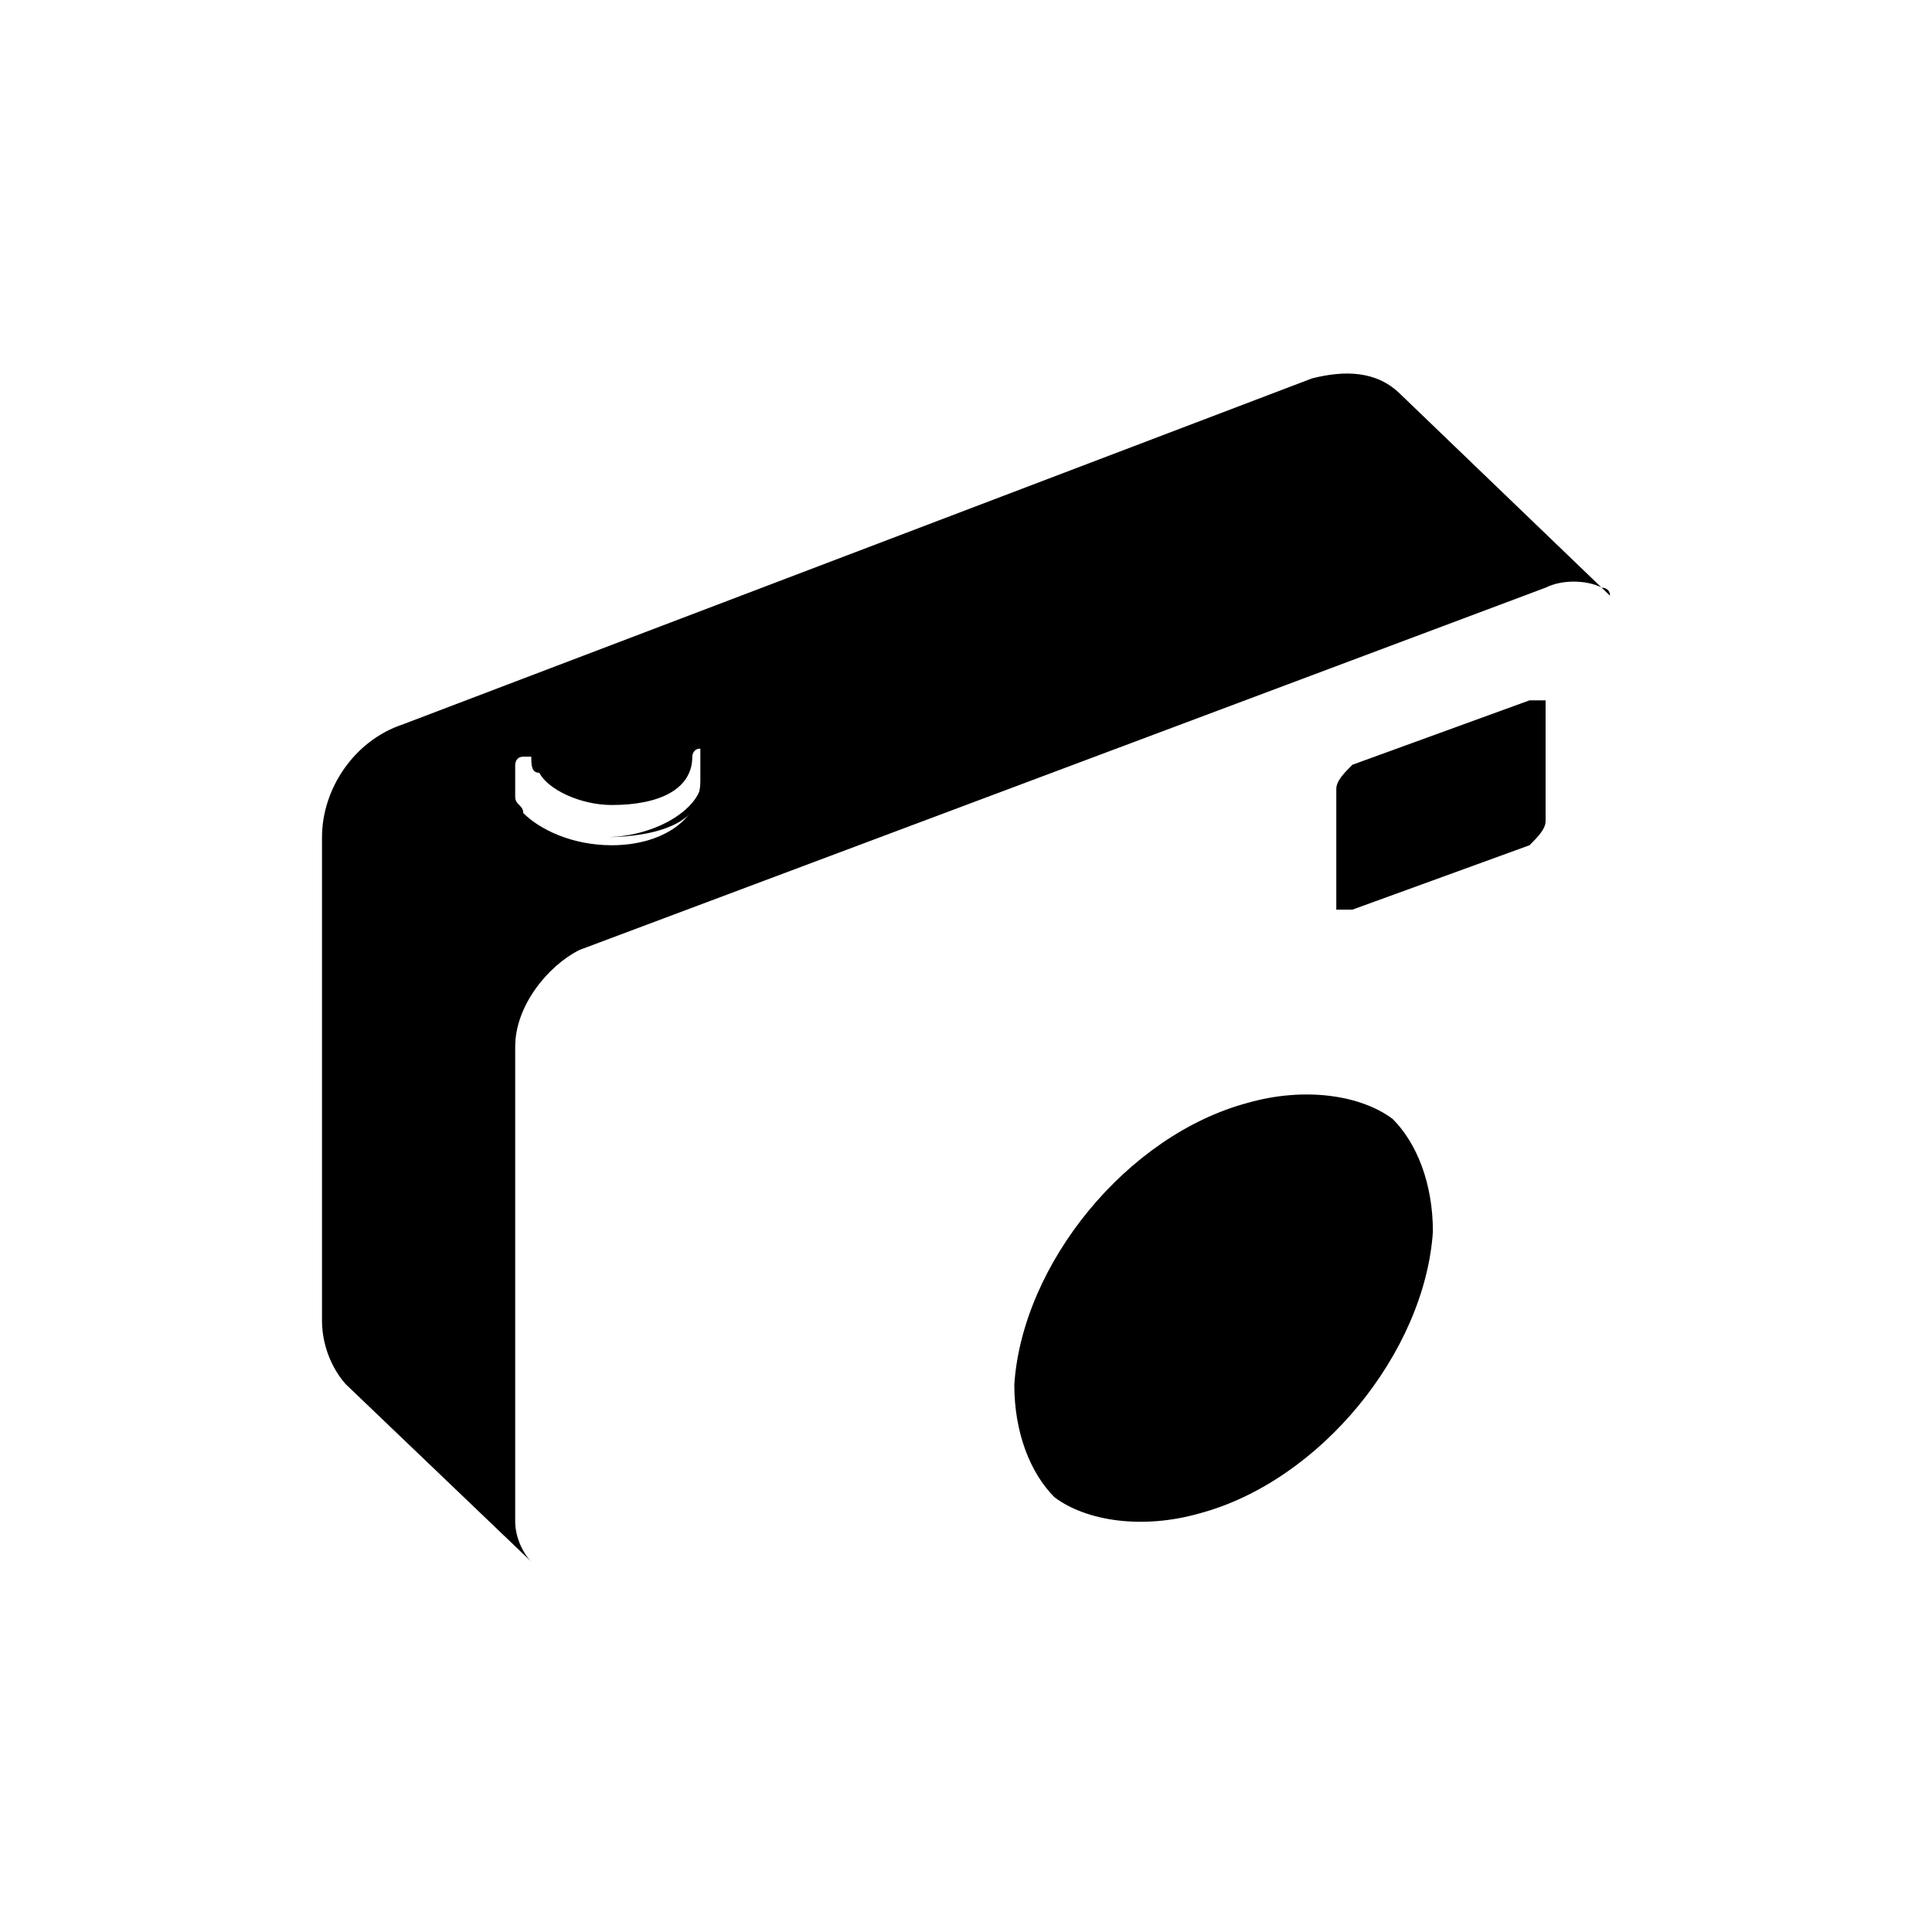 <?xml version="1.0" encoding="utf-8"?>
<!-- Generator: Adobe Illustrator 26.0.3, SVG Export Plug-In . SVG Version: 6.00 Build 0)  -->
<svg version="1.1" id="Layer_1" xmlns="http://www.w3.org/2000/svg" xmlns:xlink="http://www.w3.org/1999/xlink" x="0px" y="0px"
	 viewBox="0 0 24 24" style="enable-background:new 0 0 24 24;" xml:space="preserve">
<style type="text/css">
	.st0{fill:none;}
</style>
<g>
	<path class="st0" d="M6.4,9.4C6.4,9.4,6.5,9.3,6.4,9.4c0.1-0.1,0.1-0.1,0.1,0C6.5,9.3,6.5,9.3,6.4,9.4C6.5,9.3,6.4,9.4,6.4,9.4
		c0,0,0,0.4,0,0.4c0,0.1,0,0.2,0.1,0.2c0-0.1-0.1-0.1-0.1-0.2C6.4,9.8,6.4,9.4,6.4,9.4z"/>
	<path class="st0" d="M7.6,10c0.6,0,1-0.2,1-0.6c0,0,0-0.1,0.1-0.1c0,0,0,0,0,0c0,0,0,0,0,0c0,0-0.1,0-0.1,0.1
		C8.6,9.7,8.1,10,7.6,10c-0.4,0-0.8-0.1-0.9-0.4C6.8,9.8,7.2,10,7.6,10z"/>
	<path d="M19.2,8.7c0,0-0.1,0-0.2,0l-2.2,0.8c-0.1,0.1-0.2,0.2-0.2,0.3v1.4c0,0.1,0,0.1,0,0.1c0,0,0.1,0,0.2,0l2.2-0.8
		c0.1-0.1,0.2-0.2,0.2-0.3V8.8C19.2,8.8,19.2,8.8,19.2,8.7z"/>
	<path d="M17.3,13.9c-0.4-0.3-1.1-0.4-1.8-0.2c-1.5,0.4-2.8,2-2.9,3.5c0,0.6,0.2,1.1,0.5,1.4c0.4,0.3,1.1,0.4,1.8,0.2
		c1.5-0.4,2.8-2,2.9-3.5C17.8,14.7,17.6,14.2,17.3,13.9z"/>
	<path d="M8.7,9.4C8.7,9.4,8.7,9.4,8.7,9.4C8.7,9.4,8.7,9.4,8.7,9.4c0,0,0,0.4,0,0.4c0,0.4-0.5,0.6-1.2,0.6c-0.5,0-0.9-0.2-1.1-0.4
		c0.2,0.2,0.6,0.4,1.1,0.4c0.6,0,1.1-0.3,1.2-0.6C8.7,9.9,8.7,9.4,8.7,9.4z"/>
	<path d="M6.6,9.6C6.6,9.6,6.6,9.5,6.6,9.4c0,0,0,0,0,0c0,0,0,0,0,0C6.6,9.5,6.6,9.6,6.6,9.6z"/>
	<path d="M17.4,4.9C17.4,4.9,17.4,4.9,17.4,4.9c-0.3-0.3-0.7-0.3-1.1-0.2L5,9c-0.6,0.2-1,0.8-1,1.4v6c0,0.5,0.3,0.8,0.3,0.8
		c0,0,2.3,2.2,2.3,2.2c-0.1-0.1-0.2-0.3-0.2-0.5V13c0-0.5,0.4-1,0.8-1.2l12-4.5c0.2-0.1,0.5-0.1,0.7,0c0,0,0.1,0,0.1,0.1L17.4,4.9z
		 M7.6,10.5c-0.5,0-0.9-0.2-1.1-0.4c0-0.1-0.1-0.1-0.1-0.2c0,0,0-0.4,0-0.4c0,0,0-0.1,0.1-0.1c0,0,0,0,0.1,0c0,0,0,0,0,0
		c0,0.1,0,0.2,0.1,0.2C6.8,9.8,7.2,10,7.6,10c0.6,0,1-0.2,1-0.6c0,0,0-0.1,0.1-0.1c0,0,0,0,0,0c0,0,0,0,0,0c0,0,0,0.4,0,0.4
		C8.7,10.2,8.2,10.5,7.6,10.5z"/>
</g>
</svg>
